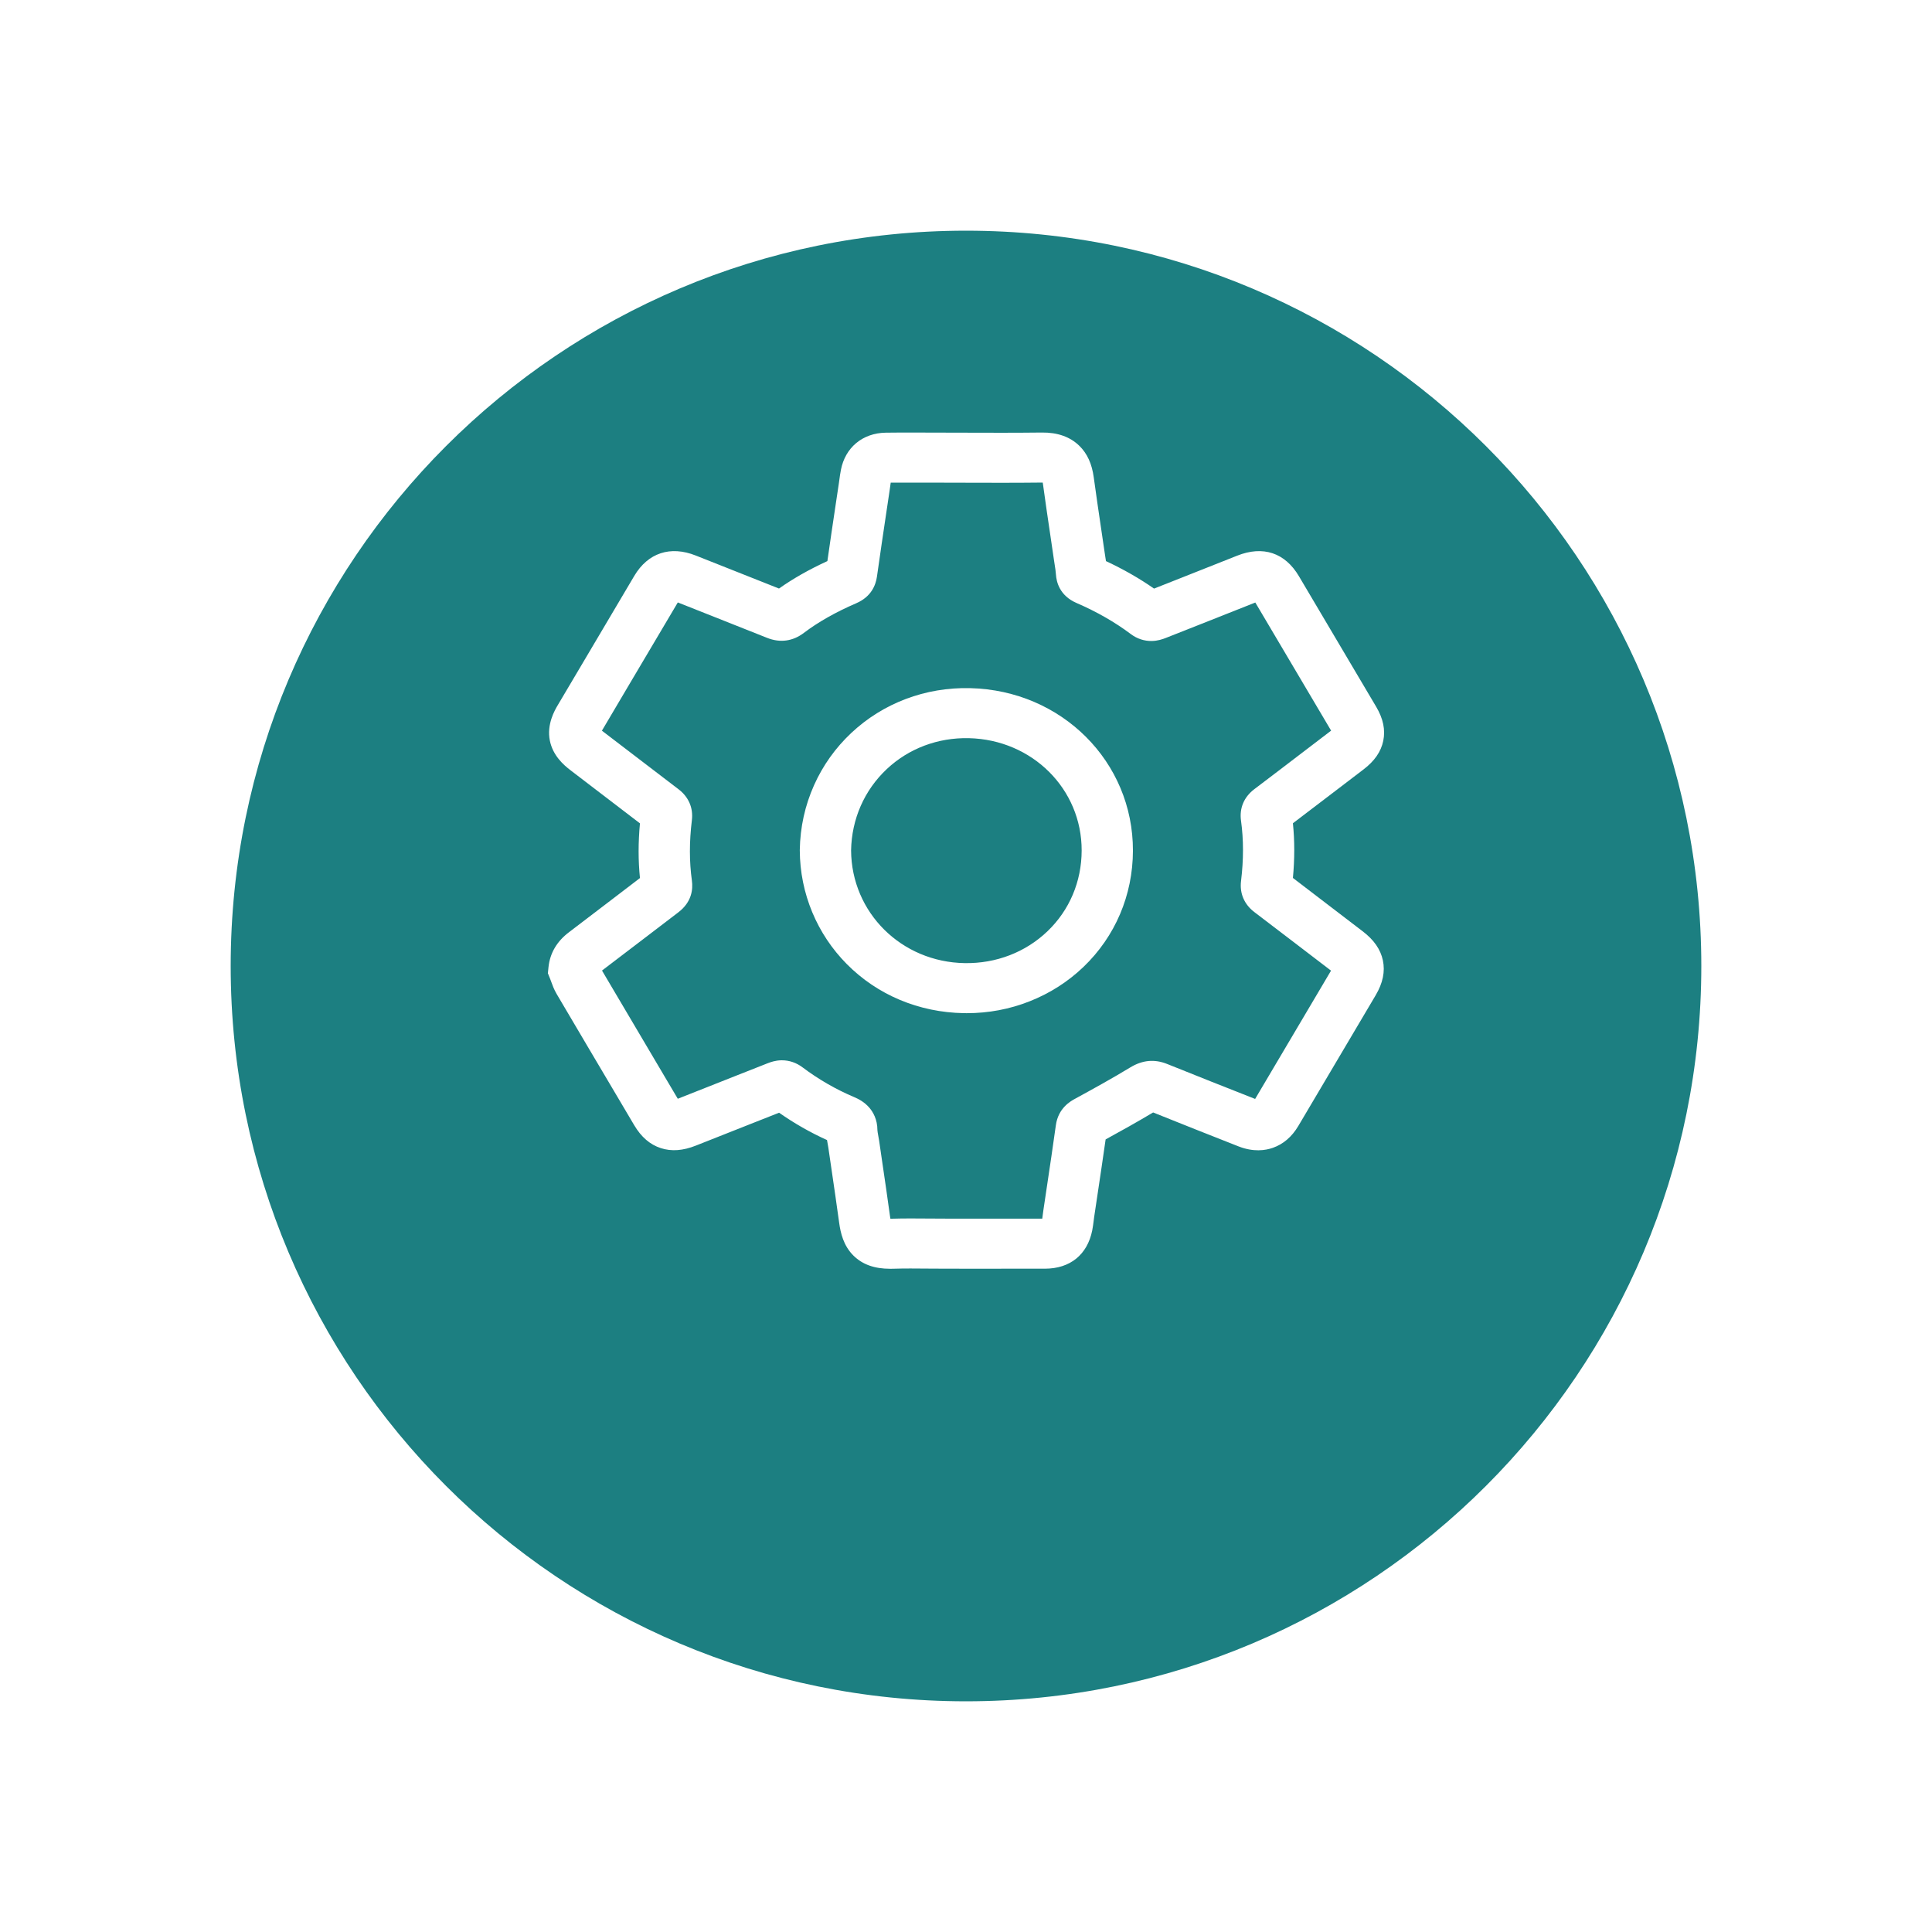 <svg width="67" height="67" viewBox="0 0 67 67" fill="none" xmlns="http://www.w3.org/2000/svg">
<g filter="url(#filter0_d_2_52)">
<path d="M59 29.5C59 43.583 47.583 55 33.5 55C19.417 55 8 43.583 8 29.5C8 15.417 19.417 4 33.5 4C47.583 4 59 15.417 59 29.5Z" fill="#1C7F81"/>
</g>
<g clip-path="url(#clip0_2_52)">
<path d="M30.87 44C30.327 44 29.912 43.852 29.603 43.549C29.249 43.202 29.149 42.753 29.101 42.401C29.017 41.785 28.925 41.157 28.836 40.55C28.799 40.3 28.762 40.05 28.726 39.799C28.721 39.765 28.713 39.722 28.705 39.678C28.697 39.634 28.688 39.587 28.68 39.536C28.1 39.274 27.544 38.956 27.018 38.588C26.749 38.694 26.479 38.801 26.209 38.907C25.529 39.175 24.826 39.453 24.136 39.727C23.684 39.907 23.286 39.936 22.917 39.816C22.541 39.694 22.238 39.433 21.992 39.018L21.509 38.201C20.785 36.978 20.036 35.714 19.303 34.468C19.212 34.313 19.159 34.165 19.116 34.047C19.103 34.009 19.09 33.974 19.079 33.947L19 33.751L19.021 33.542C19.071 33.055 19.311 32.646 19.734 32.327C20.218 31.961 20.709 31.585 21.183 31.222C21.514 30.969 21.854 30.708 22.193 30.45C22.131 29.84 22.131 29.215 22.193 28.553C21.811 28.262 21.428 27.969 21.055 27.683C20.641 27.366 20.213 27.038 19.792 26.717C19.531 26.519 19.174 26.197 19.069 25.688C18.952 25.115 19.243 24.624 19.338 24.462C19.67 23.902 20.001 23.342 20.333 22.782C20.878 21.86 21.441 20.907 21.997 19.97C22.471 19.172 23.248 18.915 24.13 19.266C24.567 19.44 25.012 19.616 25.442 19.786C25.958 19.99 26.489 20.2 27.015 20.41C27.505 20.064 28.058 19.75 28.693 19.458C28.786 18.8 28.885 18.138 28.981 17.495C29.017 17.259 29.052 17.024 29.087 16.788C29.093 16.745 29.099 16.701 29.106 16.654C29.121 16.542 29.138 16.416 29.164 16.286C29.238 15.912 29.42 15.594 29.689 15.368C29.965 15.137 30.321 15.011 30.716 15.005C31.086 14.999 31.457 15 31.816 15.001C31.942 15.002 32.068 15.002 32.193 15.002C32.587 15.002 32.988 15.004 33.375 15.005C34.279 15.008 35.215 15.011 36.132 15C36.675 14.994 37.114 15.149 37.433 15.463C37.705 15.729 37.868 16.087 37.931 16.559C38.012 17.153 38.101 17.758 38.188 18.344C38.227 18.611 38.268 18.887 38.308 19.159C38.314 19.206 38.322 19.253 38.33 19.304C38.338 19.354 38.346 19.406 38.354 19.459C38.953 19.738 39.512 20.057 40.021 20.412C40.337 20.287 40.654 20.162 40.97 20.037C41.604 19.786 42.259 19.528 42.902 19.271C43.801 18.913 44.562 19.166 45.046 19.983C45.999 21.592 46.876 23.074 47.726 24.512C47.969 24.924 48.049 25.31 47.97 25.692C47.892 26.068 47.668 26.392 47.286 26.683C46.967 26.926 46.648 27.17 46.328 27.414C45.84 27.787 45.338 28.171 44.837 28.55C44.899 29.16 44.899 29.785 44.837 30.446C45.221 30.739 45.606 31.034 45.981 31.321C46.397 31.64 46.828 31.97 47.252 32.293C47.646 32.592 47.876 32.923 47.957 33.304C48.039 33.694 47.957 34.091 47.706 34.516C46.842 35.977 45.94 37.501 45.026 39.045C44.802 39.423 44.504 39.679 44.14 39.806C43.884 39.896 43.469 39.96 42.947 39.754C42.005 39.383 40.997 38.985 39.989 38.579C39.438 38.909 38.878 39.22 38.342 39.514C38.251 40.157 38.154 40.804 38.06 41.432C38.021 41.691 37.982 41.949 37.944 42.208C37.938 42.248 37.932 42.293 37.927 42.341C37.914 42.44 37.901 42.552 37.877 42.672C37.707 43.512 37.111 43.995 36.24 43.997C35.364 43.999 34.475 43.998 33.615 43.998C33.34 43.997 33.065 43.997 32.789 43.997C32.591 43.997 32.391 43.995 32.198 43.994C31.771 43.99 31.368 43.986 30.962 43.999C30.931 43.999 30.9 44 30.869 44L30.87 44ZM27.117 36.77C27.371 36.77 27.615 36.853 27.826 37.011C28.383 37.43 28.986 37.778 29.62 38.046C29.762 38.106 29.972 38.21 30.147 38.413C30.275 38.562 30.428 38.818 30.428 39.193C30.428 39.225 30.443 39.304 30.454 39.368C30.465 39.424 30.477 39.488 30.487 39.556C30.523 39.805 30.559 40.055 30.596 40.304C30.686 40.916 30.779 41.548 30.864 42.173C30.869 42.209 30.873 42.239 30.878 42.264C30.887 42.264 30.897 42.264 30.908 42.264C31.349 42.251 31.789 42.254 32.214 42.258C32.404 42.26 32.6 42.261 32.791 42.261C33.066 42.261 33.341 42.262 33.617 42.262C34.446 42.263 35.302 42.263 36.145 42.261C36.151 42.222 36.156 42.179 36.161 42.135C36.168 42.079 36.175 42.021 36.185 41.959C36.223 41.699 36.262 41.44 36.301 41.181C36.407 40.473 36.517 39.741 36.616 39.023C36.699 38.422 37.135 38.184 37.279 38.106C37.903 37.765 38.565 37.401 39.197 37.017C39.621 36.76 40.04 36.722 40.479 36.899C41.513 37.316 42.553 37.727 43.527 38.11C44.424 36.594 45.31 35.097 46.159 33.661C45.732 33.337 45.301 33.006 44.884 32.686C44.43 32.339 43.962 31.98 43.5 31.63C43.15 31.364 42.986 30.983 43.038 30.555C43.129 29.804 43.128 29.118 43.037 28.459C42.977 28.026 43.141 27.639 43.497 27.369C44.077 26.931 44.664 26.482 45.233 26.047C45.543 25.811 45.852 25.575 46.162 25.338C45.328 23.927 44.468 22.473 43.533 20.895C42.901 21.147 42.259 21.4 41.638 21.646C41.235 21.805 40.833 21.963 40.43 22.123C40.31 22.17 40.147 22.225 39.945 22.229C39.683 22.234 39.431 22.151 39.214 21.988C38.664 21.575 38.032 21.213 37.335 20.912C36.749 20.659 36.635 20.183 36.619 19.922C36.613 19.817 36.593 19.696 36.573 19.568C36.565 19.515 36.556 19.459 36.548 19.402C36.509 19.132 36.468 18.857 36.429 18.591C36.341 18.001 36.251 17.39 36.169 16.785C36.167 16.767 36.164 16.75 36.161 16.735C36.159 16.735 36.157 16.735 36.154 16.735C35.224 16.746 34.281 16.743 33.369 16.74C32.984 16.739 32.585 16.738 32.193 16.737C32.066 16.737 31.939 16.737 31.812 16.737C31.508 16.736 31.196 16.735 30.889 16.738C30.882 16.784 30.876 16.833 30.869 16.882C30.862 16.932 30.855 16.984 30.847 17.037C30.812 17.274 30.777 17.51 30.741 17.746C30.631 18.484 30.517 19.247 30.412 19.996C30.37 20.293 30.213 20.693 29.702 20.916C28.973 21.232 28.376 21.57 27.876 21.949C27.492 22.241 27.05 22.3 26.599 22.119C25.992 21.876 25.373 21.631 24.775 21.395C24.359 21.23 23.929 21.06 23.506 20.892C22.96 21.811 22.408 22.745 21.873 23.649C21.542 24.21 21.21 24.77 20.879 25.331C20.877 25.334 20.875 25.337 20.873 25.339C20.877 25.342 20.881 25.345 20.885 25.348C21.309 25.671 21.738 26 22.154 26.318C22.604 26.663 23.069 27.02 23.528 27.368C23.88 27.635 24.045 28.016 23.994 28.441C23.902 29.192 23.903 29.877 23.994 30.536C24.037 30.844 23.989 31.286 23.521 31.641C23.107 31.955 22.687 32.277 22.281 32.588C21.822 32.939 21.348 33.302 20.877 33.658C21.598 34.883 22.335 36.128 23.048 37.332L23.505 38.104C24.185 37.833 24.875 37.561 25.543 37.298C25.899 37.158 26.255 37.018 26.61 36.877C26.736 36.827 26.892 36.776 27.087 36.77C27.097 36.77 27.108 36.77 27.118 36.77H27.117ZM33.526 35.136C33.493 35.136 33.461 35.135 33.428 35.135C31.868 35.11 30.424 34.504 29.362 33.429C28.851 32.912 28.451 32.311 28.171 31.642C27.886 30.96 27.74 30.236 27.736 29.492V29.483V29.474C27.749 28.69 27.915 27.934 28.231 27.229C28.538 26.543 28.973 25.934 29.522 25.418C30.628 24.381 32.091 23.828 33.641 23.864C36.816 23.938 39.297 26.414 39.289 29.503C39.285 31.045 38.675 32.476 37.573 33.533C37.033 34.049 36.403 34.451 35.7 34.727C35.01 34.999 34.279 35.136 33.526 35.136V35.136ZM29.515 29.492C29.529 31.649 31.259 33.365 33.457 33.4C34.545 33.417 35.565 33.024 36.327 32.294C37.088 31.565 37.508 30.573 37.511 29.498C37.517 27.363 35.798 25.65 33.599 25.599C32.526 25.575 31.516 25.955 30.755 26.669C29.974 27.402 29.534 28.404 29.515 29.492Z" fill="white"/>
</g>
<defs>
<filter id="filter0_d_2_52" x="0.9" y="0.9" width="65.2" height="65.2" filterUnits="userSpaceOnUse" color-interpolation-filters="sRGB">
<feFlood flood-opacity="0" result="BackgroundImageFix"/>
<feColorMatrix in="SourceAlpha" type="matrix" values="0 0 0 0 0 0 0 0 0 0 0 0 0 0 0 0 0 0 127 0" result="hardAlpha"/>
<feOffset dy="4"/>
<feGaussianBlur stdDeviation="3.55"/>
<feComposite in2="hardAlpha" operator="out"/>
<feColorMatrix type="matrix" values="0 0 0 0 0 0 0 0 0 0 0 0 0 0 0 0 0 0 0.07 0"/>
<feBlend mode="normal" in2="BackgroundImageFix" result="effect1_dropShadow_2_52"/>
<feBlend mode="normal" in="SourceGraphic" in2="effect1_dropShadow_2_52" result="shape"/>
</filter>
<clipPath id="clip0_2_52">
<rect width="29" height="29" fill="white" transform="translate(19 15)"/>
</clipPath>
</defs>
</svg>
